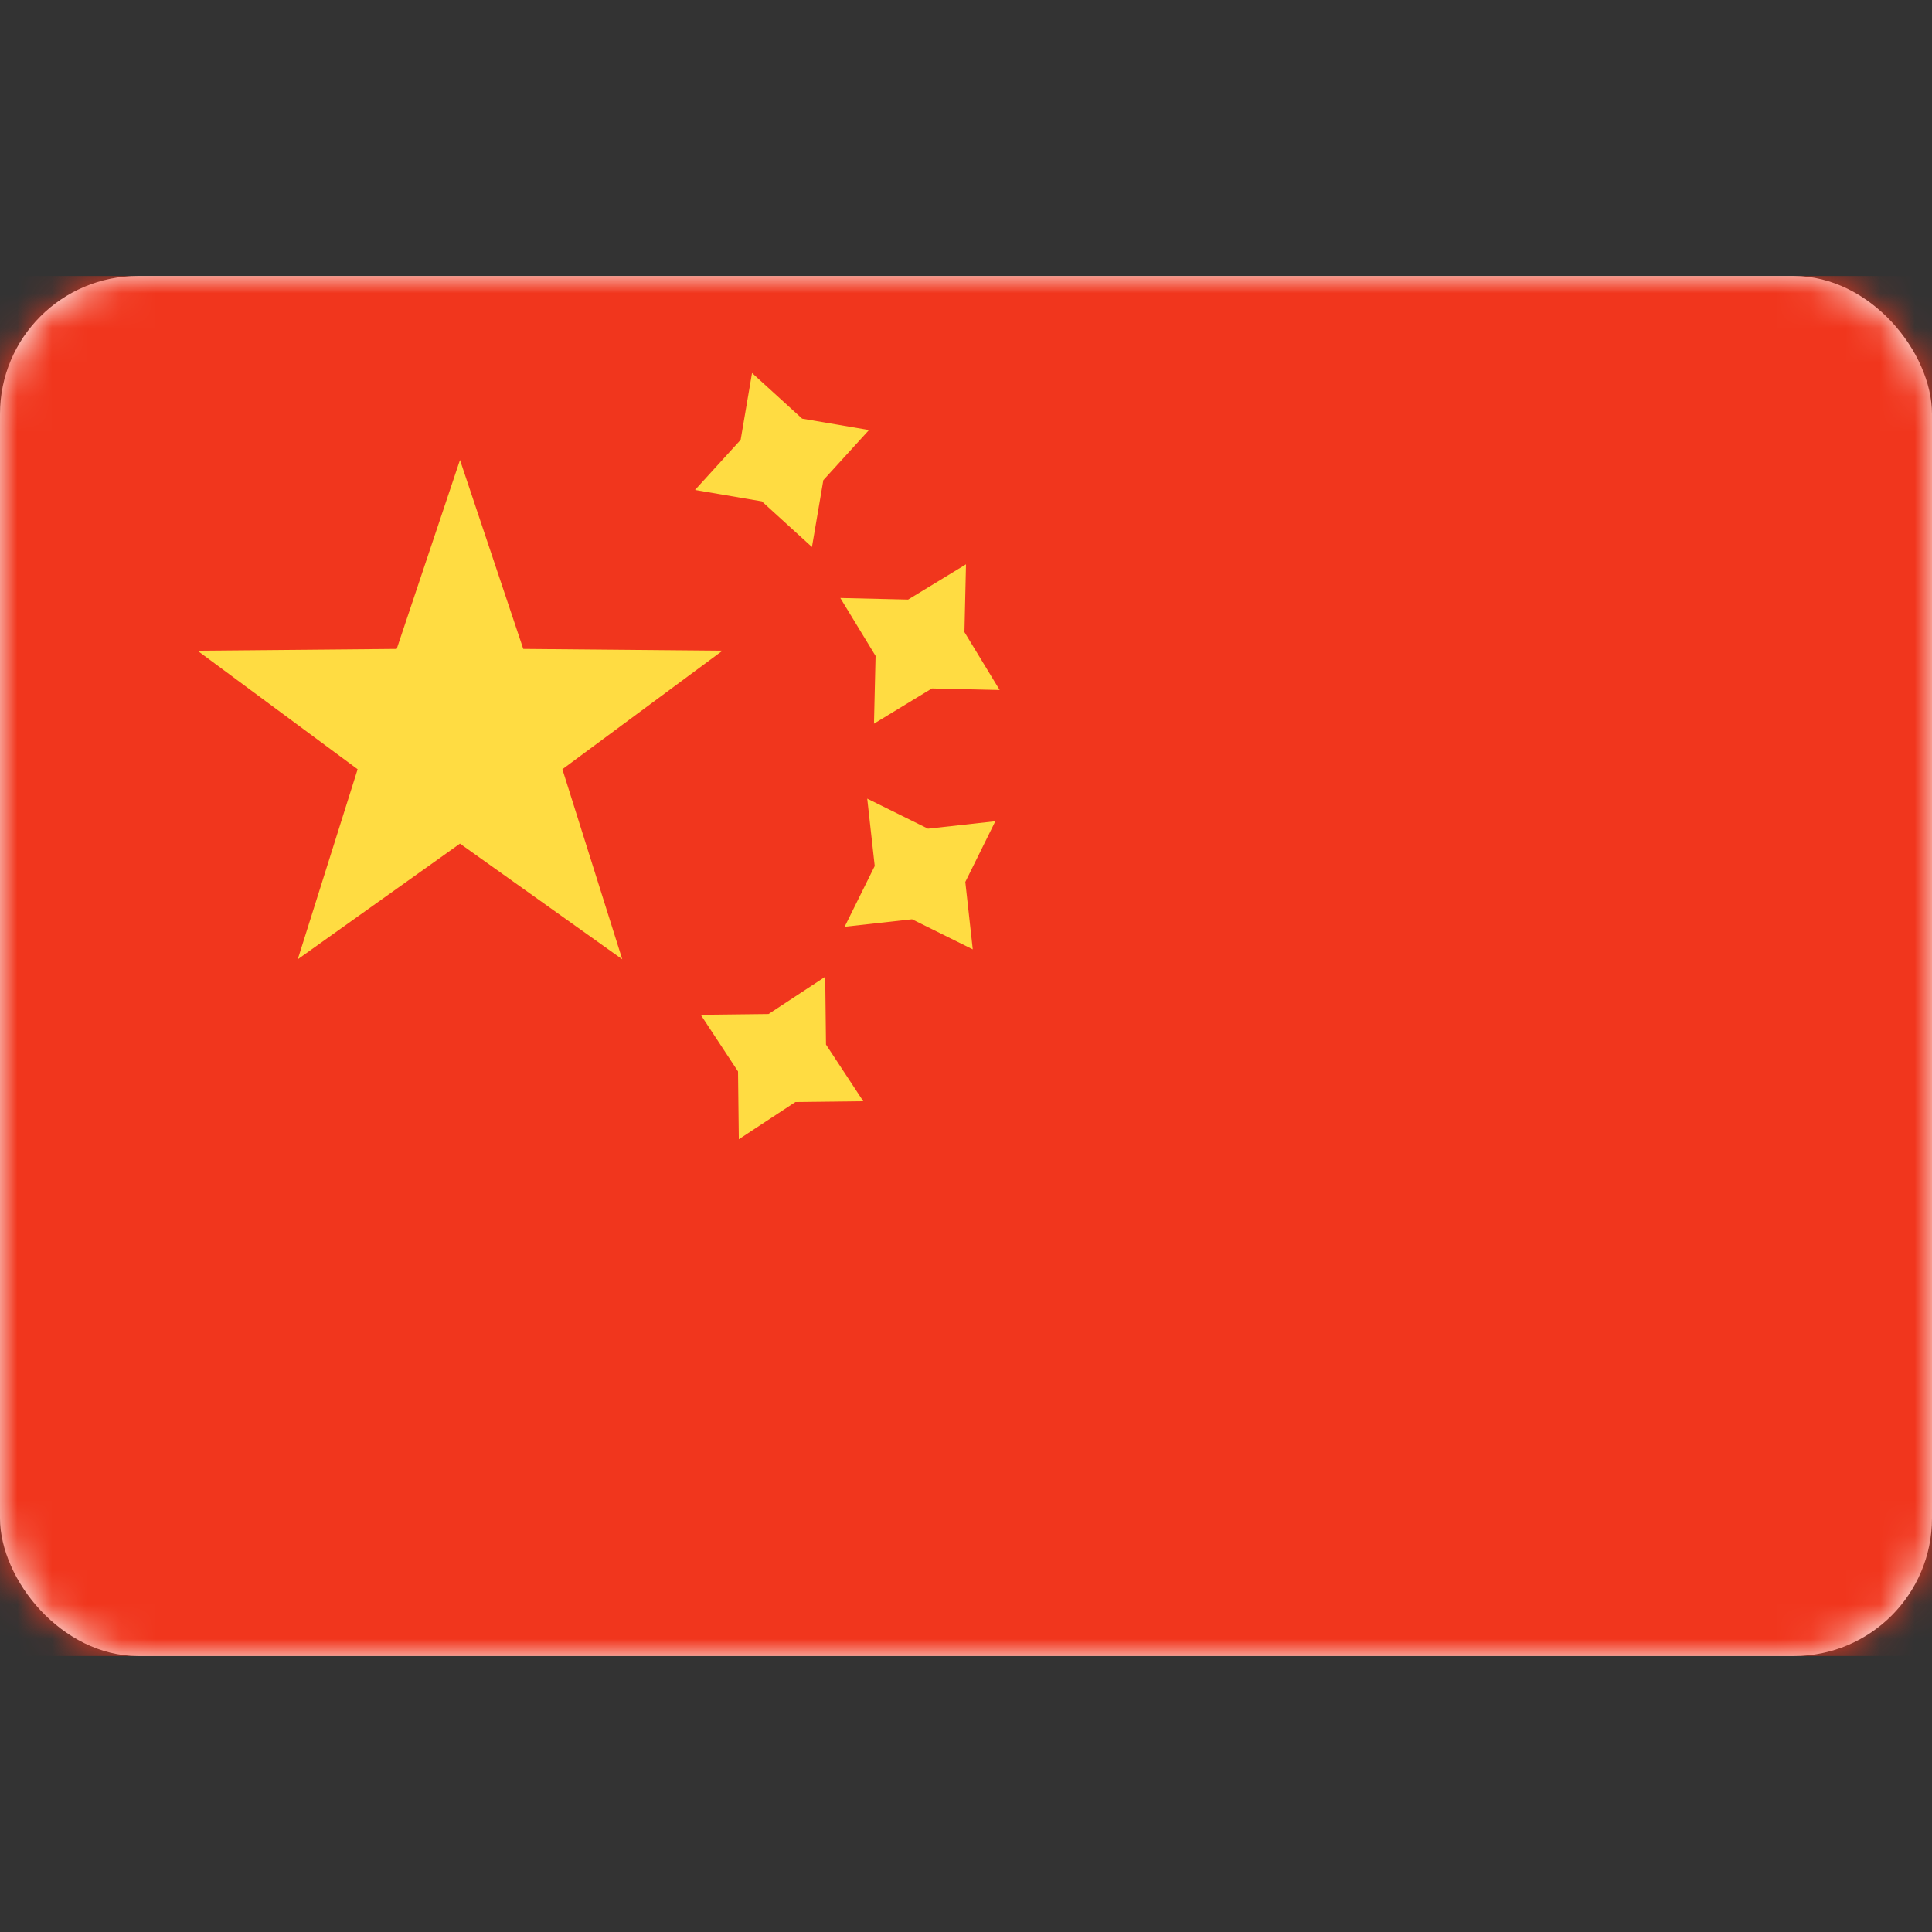 <svg width="56" height="56" xmlns="http://www.w3.org/2000/svg" xmlns:xlink="http://www.w3.org/1999/xlink"><rect width="100%" height="100%" fill="#333333" stroke="none"/><defs><rect id="a" x="0" y="0" width="56" height="40" rx="4"/></defs><g transform="translate(0 8)" fill="none" fill-rule="evenodd"><mask id="b" fill="#fff"><use xlink:href="#a"/></mask><use fill="#FFF" xlink:href="#a"/><path fill="#F1361D" mask="url(#b)" d="M0 0h56v40H0z"/><path d="M23.919 20.312l.023 1.965 1.08 1.642-1.966.023-1.641 1.08-.023-1.966-1.08-1.641 1.965-.023 1.642-1.08zm1.218-5.163l1.761.871 1.953-.216-.871 1.76.216 1.954-1.76-.872-1.954.217.872-1.761-.217-1.953zM28 8.357l-.045 1.965L28.976 12l-1.964-.045-1.679 1.021.046-1.964-1.022-1.679 1.965.046L28 8.357zm-6.202-5.545l1.453 1.323 1.937.33-1.323 1.453-.33 1.937-1.453-1.323-1.937-.33 1.323-1.453.33-1.937zM13.333 16.453l-4.702 3.352 1.735-5.508-4.641-3.436 5.774-.052 1.834-5.476 1.834 5.476 5.775.052-4.641 3.436 1.735 5.508z" fill="#FFDC42" mask="url(#b)"/></g></svg>